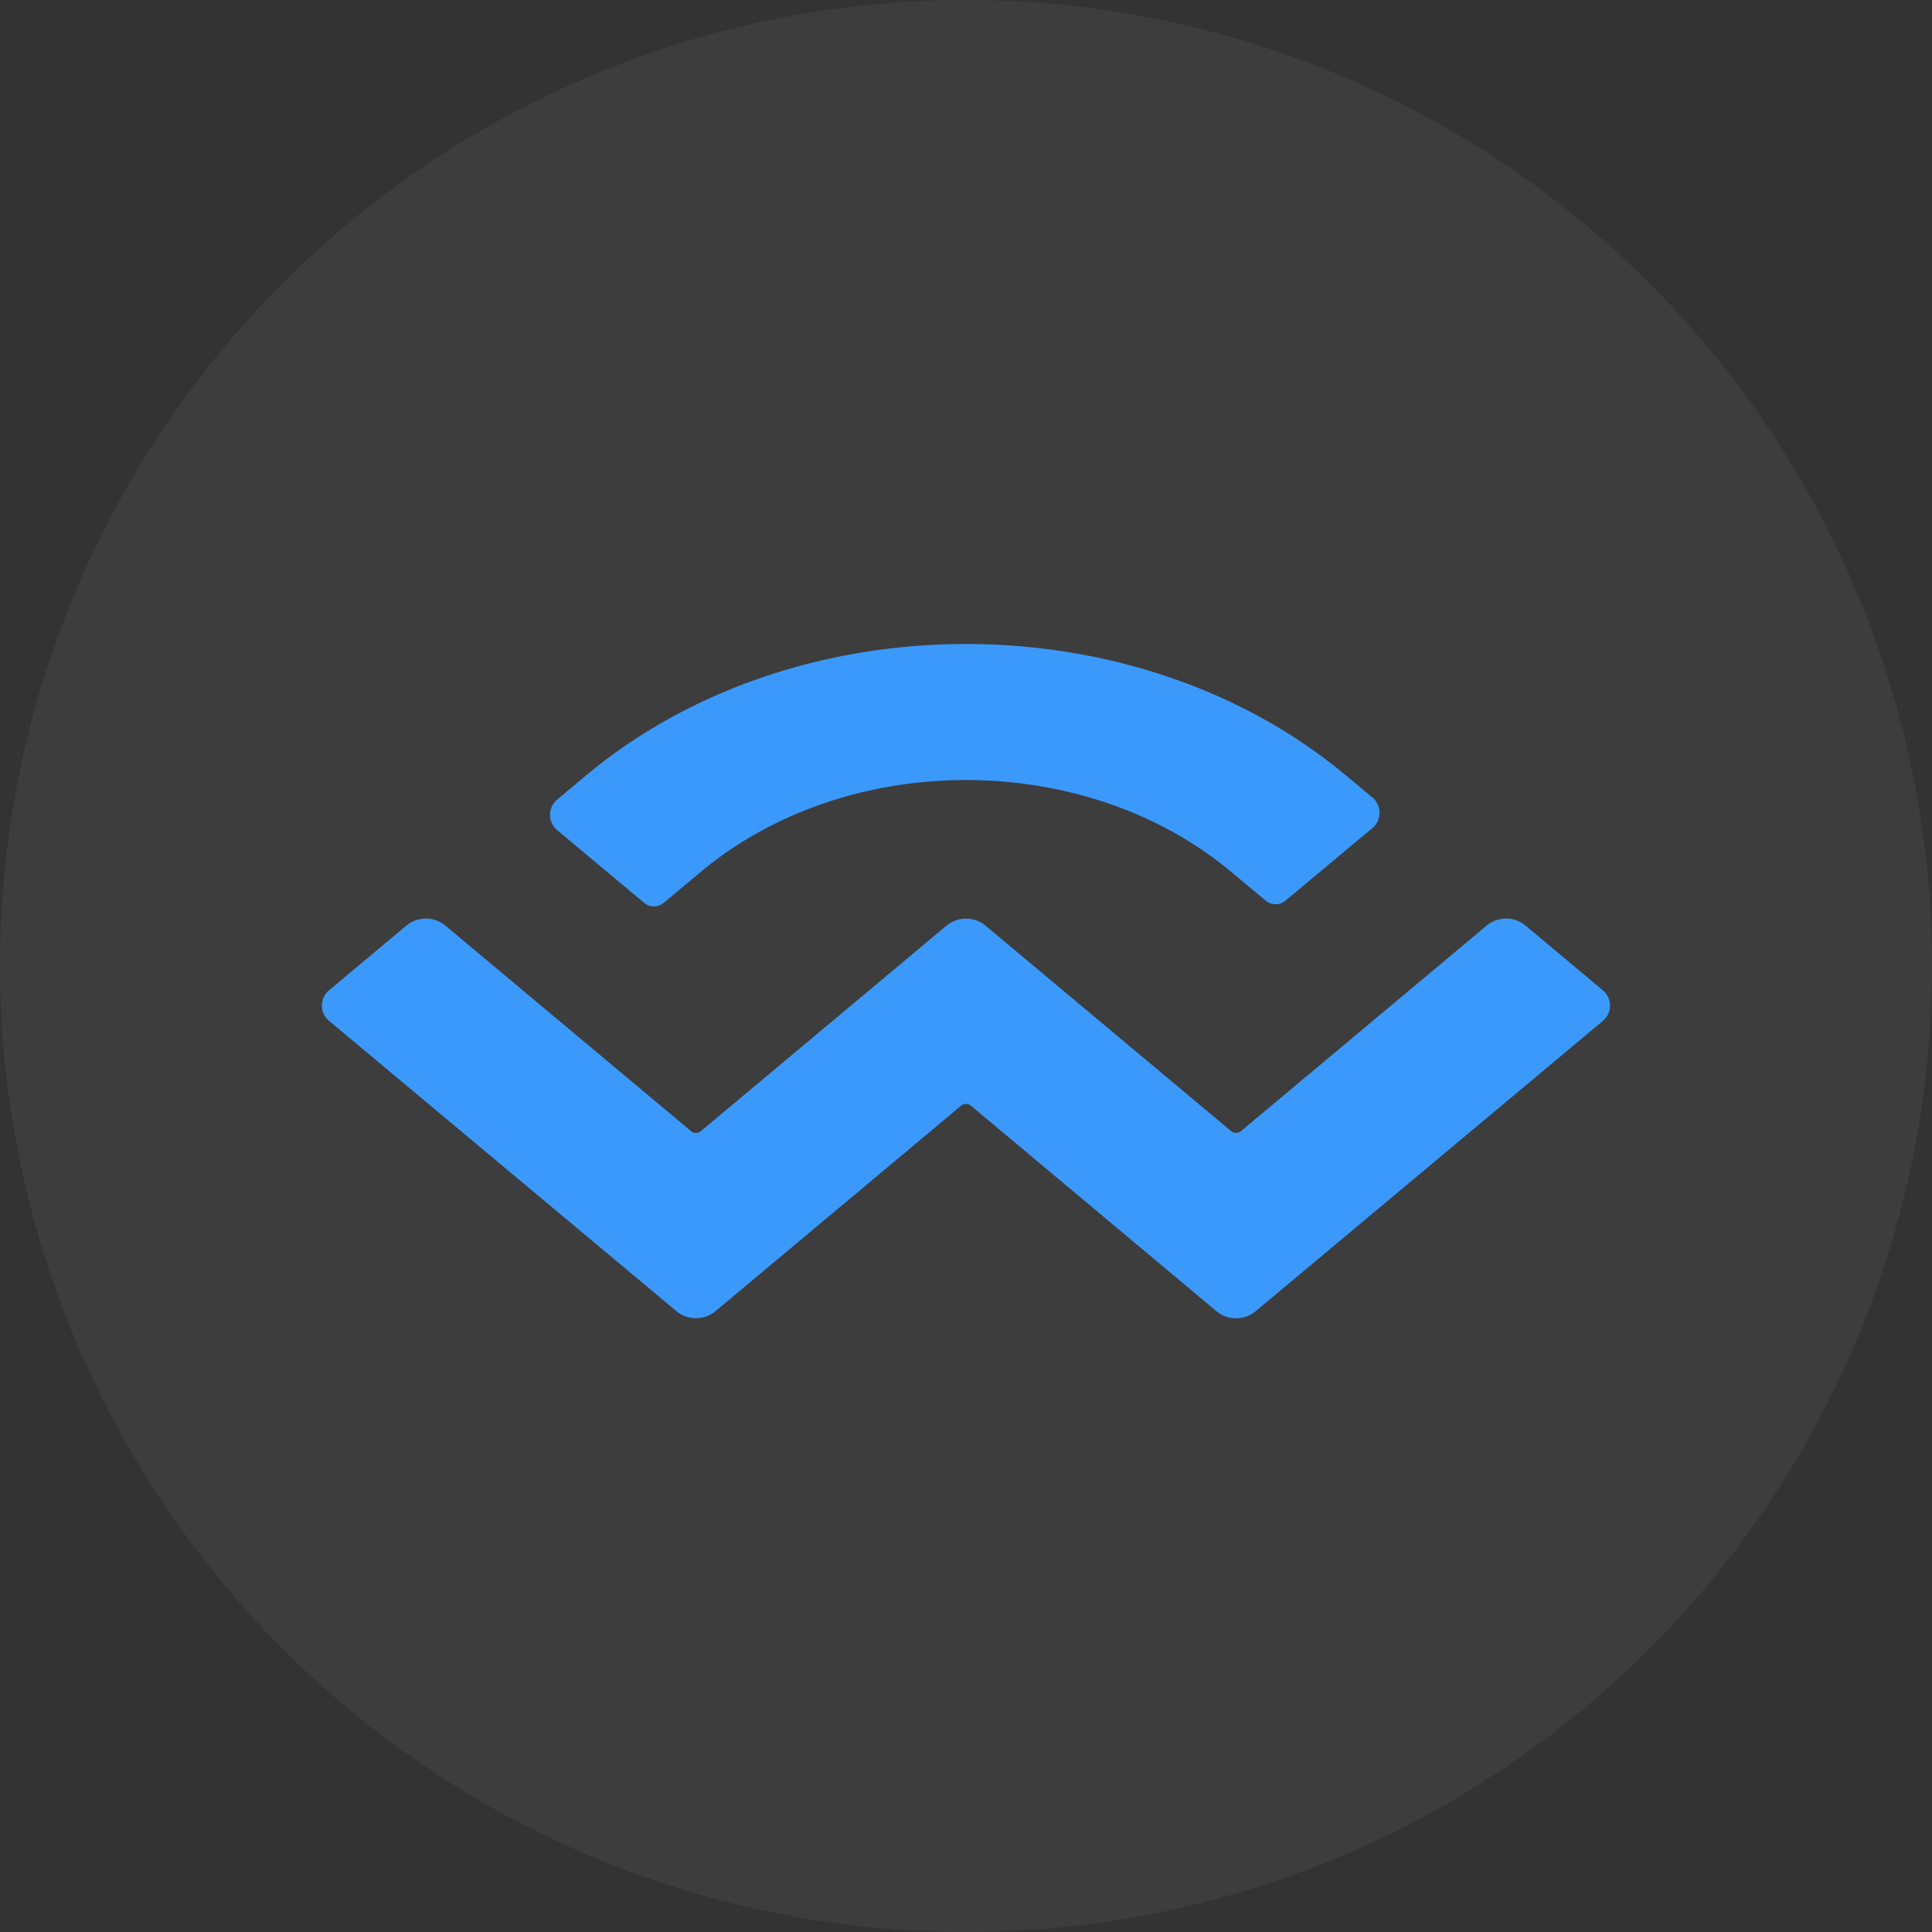 <svg xmlns="http://www.w3.org/2000/svg" fill="none" width="18" height="18"><rect width="100%" height="100%" fill="#333333" stroke="none"/><circle cx="9" cy="9" fill="#FFF" fill-opacity=".05" r="9"/><path d="M5.457 7.227c1.957-1.636 5.13-1.636 7.086 0l.236.197a.186.186 0 010 .297l-.806.673a.143.143 0 01-.177 0l-.324-.27c-1.365-1.142-3.579-1.142-4.944 0l-.347.29a.143.143 0 01-.177 0l-.806-.674a.186.186 0 010-.296l.259-.217zm8.753 1.394l.717.6a.186.186 0 010 .296l-3.234 2.704a.286.286 0 01-.354 0L9.044 10.3a.072.072 0 00-.088 0l-2.295 1.92a.286.286 0 01-.354 0L3.073 9.517a.186.186 0 010-.297l.717-.6a.286.286 0 01.355 0l2.295 1.92c.024.02.064.02.088 0l2.295-1.92a.286.286 0 01.354 0l2.295 1.92c.024.02.064.02.088 0l2.295-1.92a.286.286 0 01.355 0z" fill="#3B99FC"/></svg>
